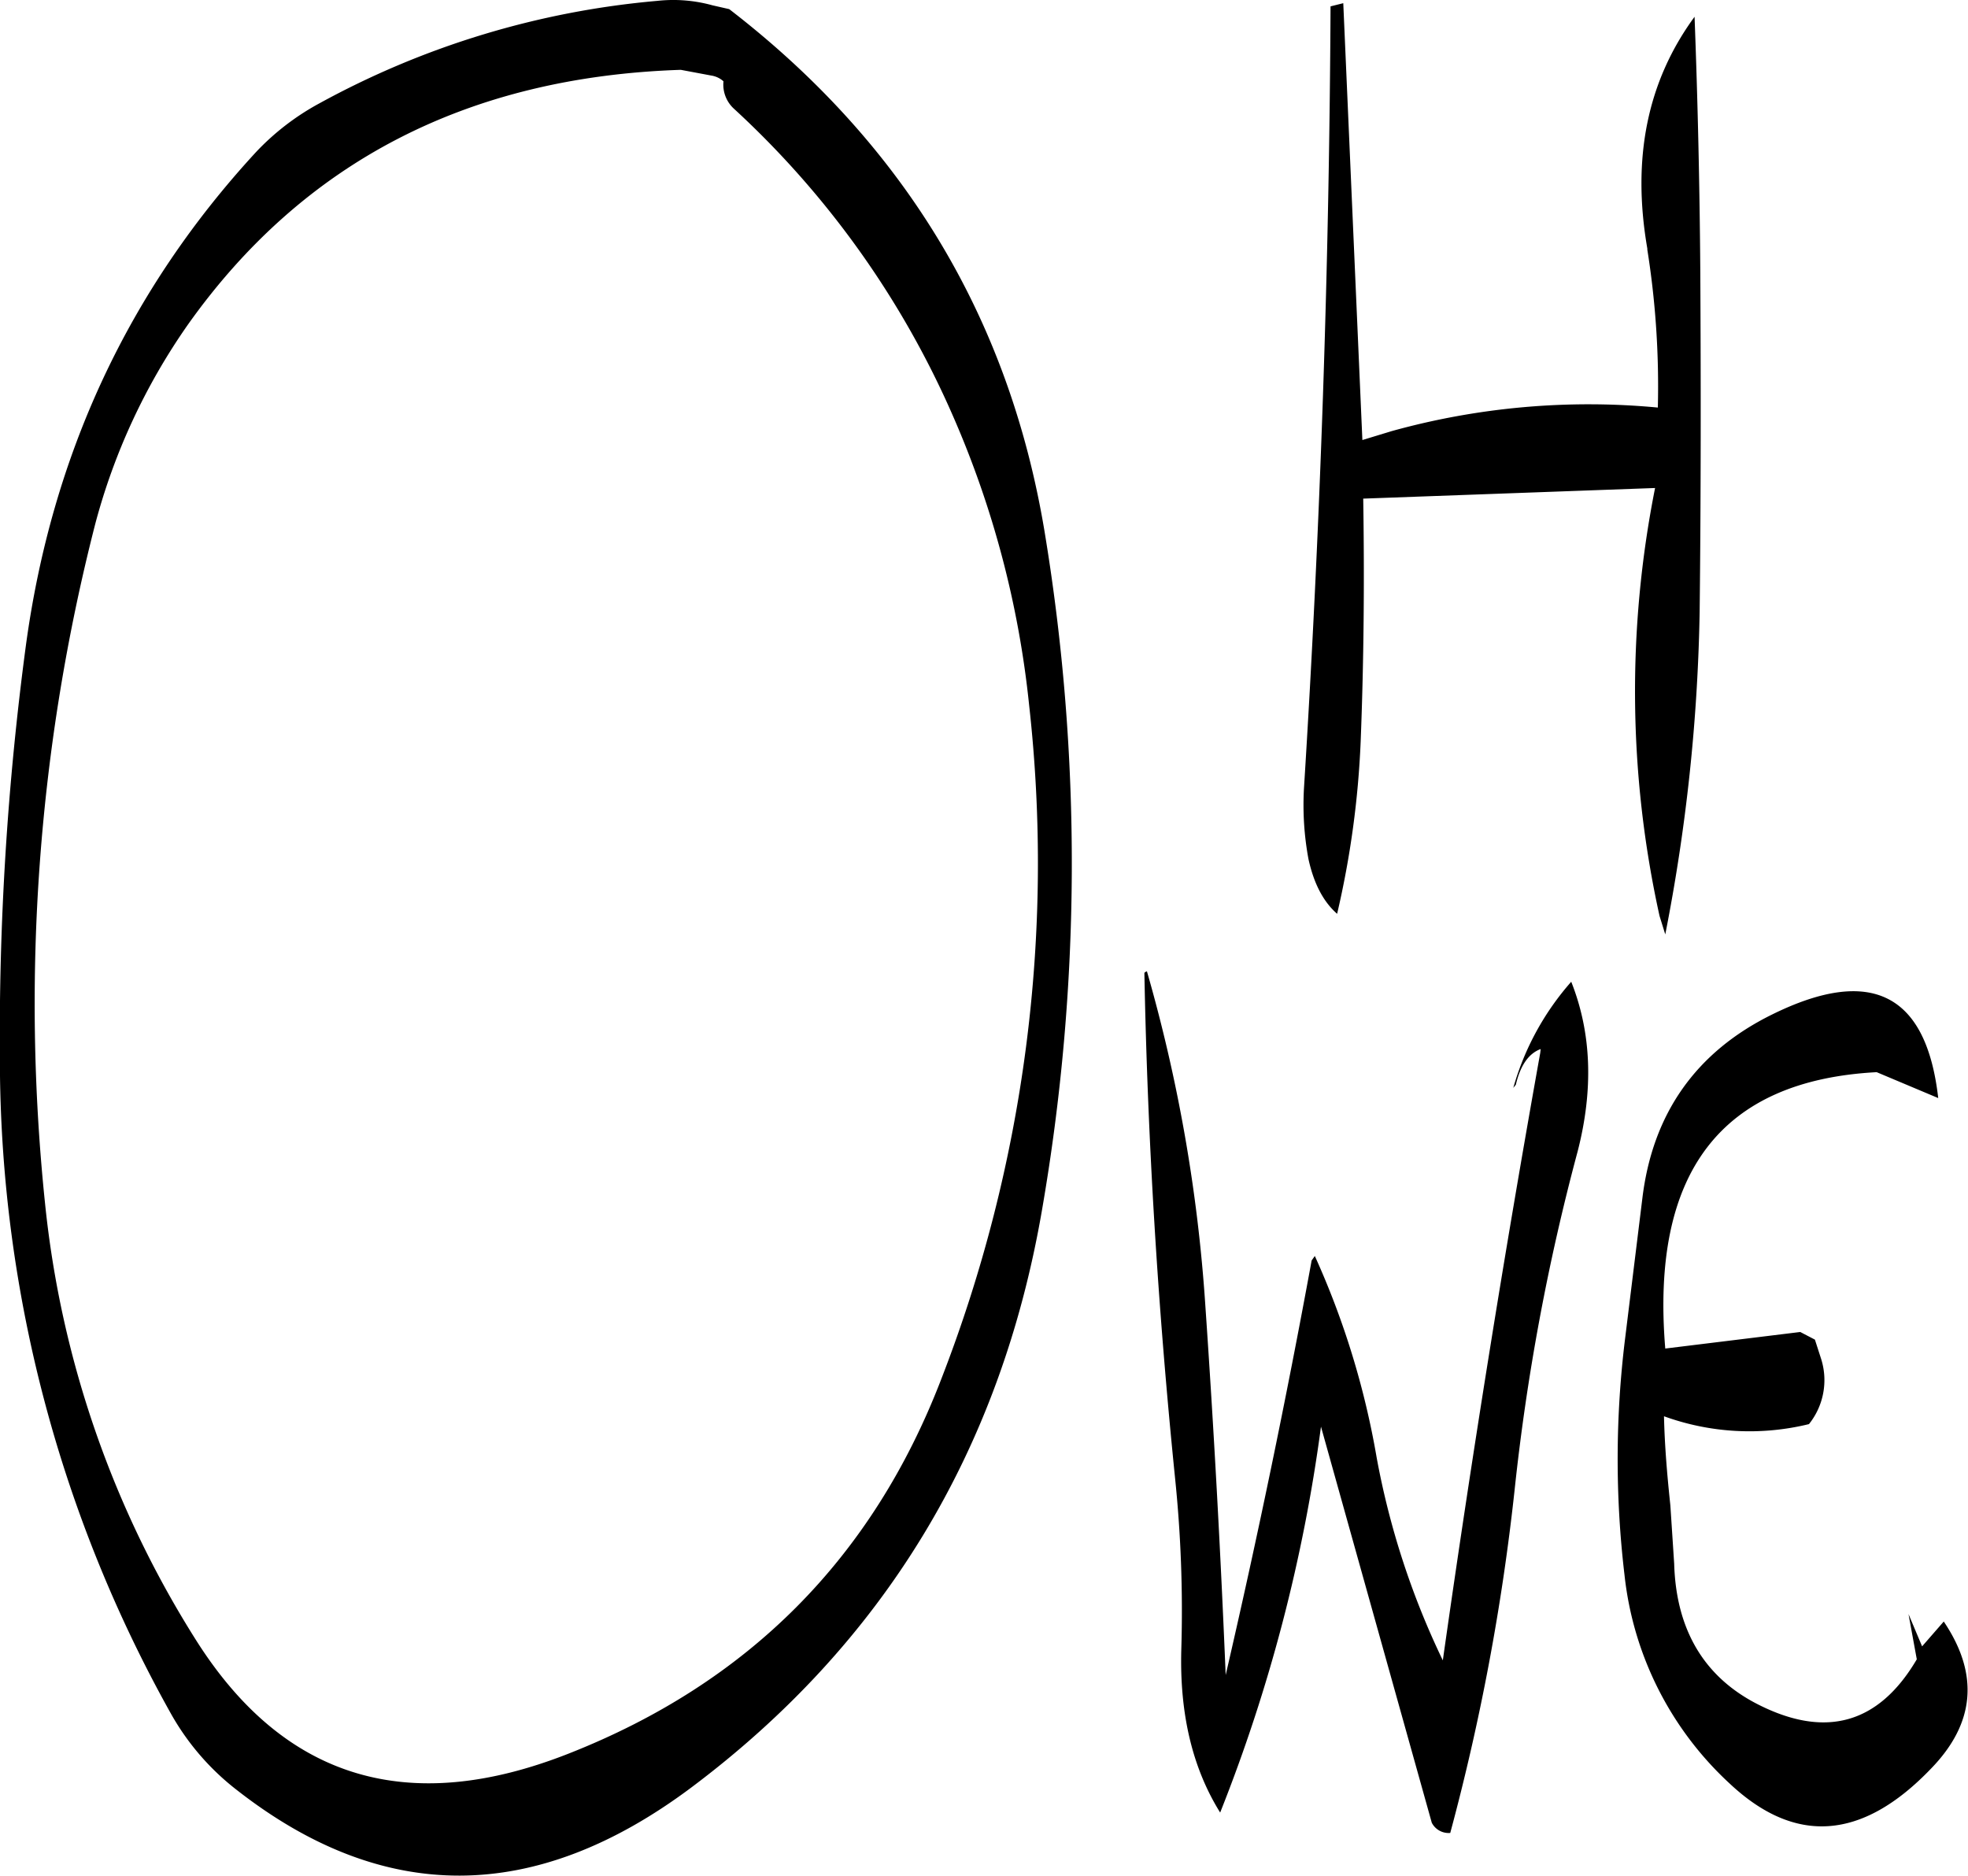 <svg id="Layer_1" data-name="Layer 1" xmlns="http://www.w3.org/2000/svg" viewBox="0 0 370.87 353.44"><defs><style>.cls-1{fill-rule:evenodd;}</style></defs><path class="cls-1" d="M225.36,125.28a172,172,0,0,1,41.28,57.84,182.53,182.53,0,0,1,14.4,54.6,268.52,268.52,0,0,1-16.56,127q-19.44,50.58-70.2,70.56-45.18,17.82-70-21a190,190,0,0,1-28.68-82.56A363.77,363.77,0,0,1,105,203.76,118.13,118.13,0,0,1,122.52,166c21.72-30.6,52.68-46.68,92.88-48l5.76,1.08a4.46,4.46,0,0,1,2.28,1.08A6.15,6.15,0,0,0,225.36,125.28Zm-4-19.44A27.64,27.64,0,0,0,211,105a161.67,161.67,0,0,0-63.72,19.32,47.39,47.39,0,0,0-11.88,9.12Q99.36,172.5,92,226.32a557,557,0,0,0-4.92,79A252.89,252.89,0,0,0,119.4,427.92a47.69,47.69,0,0,0,12.24,14.16q41.58,32.58,85.68-.36Q271.68,401,283.44,333a382.89,382.89,0,0,0,.48-128.16q-10.08-60.3-59.4-98.28Zm156,197.4Q367.14,360.3,359,417.72a150.62,150.62,0,0,1-12.48-38.28,155.75,155.75,0,0,0-11.64-37.92l-.6.84q-7.2,39.24-16.2,78.12-1.44-34.92-3.84-69.72a299.22,299.22,0,0,0-11-62.88c-.36.12-.48.24-.48.36.6,31.32,2.52,62.88,5.76,94.92a243.77,243.77,0,0,1,1.2,32.4c-.36,12.36,2.16,22.56,7.32,30.84a306.06,306.06,0,0,0,19-72.72l20.88,74.64a3.57,3.57,0,0,0,3.48,1.92,423.77,423.77,0,0,0,12.12-64.56,415.12,415.12,0,0,1,11.88-63.84c3-11.64,2.64-22.32-1.2-32a51.4,51.4,0,0,0-10.92,20l.48-.6c.84-3.6,2.4-5.88,4.68-6.72Zm75,8.52Q449,282.24,421.08,296c-14.4,7.08-22.56,18.72-24.48,34.68L393.36,357a185.19,185.19,0,0,0-.12,44.64A62.59,62.59,0,0,0,413,440.88c12.36,11.64,25,10.8,38-2.76,8.28-8.52,9.12-17.76,2.4-27.72l-4.08,4.68L446.76,409l1.56,8.52c-7.2,12.24-17.28,15-30.12,8.4-10-5.16-15.24-14-15.6-26.4l-.72-11c-.6-5.64-1.08-11.28-1.2-16.8A47.21,47.21,0,0,0,428,373.2,13.25,13.25,0,0,0,430.32,361l-1.2-3.72-2.76-1.44-25.44,3.12c-2.76-33.24,10.56-50.52,39.84-52.08Zm-54.84-160a163.85,163.85,0,0,1,2,29.88,138.85,138.85,0,0,0-50.16,4.44l-5.52,1.68-3.6-82.32-2.4.6q-.36,73.26-5,147.24a55.89,55.89,0,0,0,.84,13.44c1,4.56,2.76,8,5.4,10.32a173.86,173.86,0,0,0,4.44-32.52c.6-15.24.72-30.48.48-45.72l55-2a196.17,196.17,0,0,0,.84,80.64l1.08,3.48a344.38,344.38,0,0,0,6.48-60.84c.24-21.48.24-42.84.12-64.32-.12-16-.48-31.92-1.08-47.76C397.56,120.12,394.56,134.64,397.56,151.8Z" transform="translate(-87.1 -104.84)"/></svg>